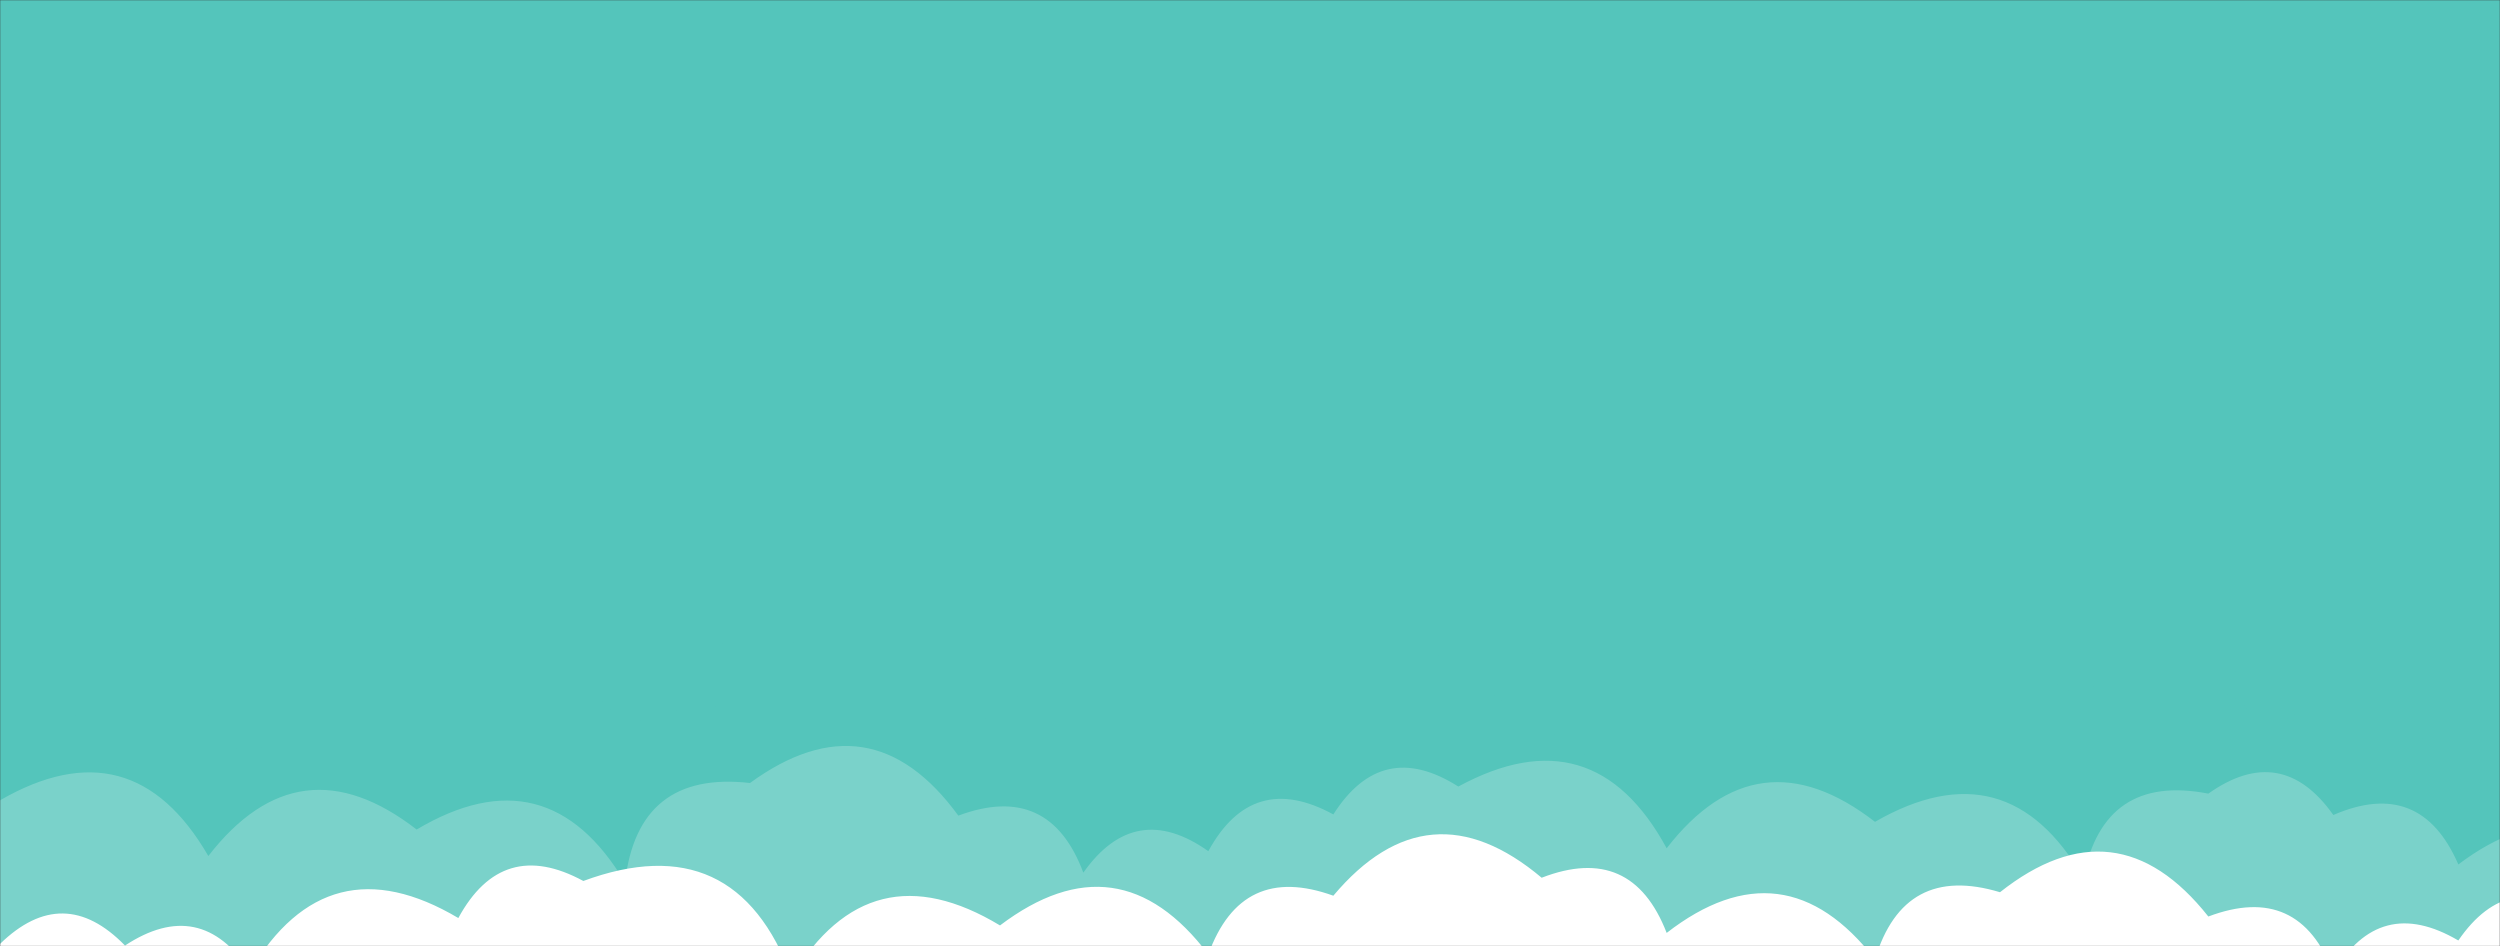 <svg xmlns="http://www.w3.org/2000/svg" version="1.1" xmlns:xlink="http://www.w3.org/1999/xlink" xmlns:svgjs="http://svgjs.dev/svgjs" width="1440" height="545" preserveAspectRatio="none" viewBox="0 0 1440 545"><rect x="0" y="0" width="1440" height="545" fill="#333333" stroke="none"/><g mask="url(&quot;#SvgjsMask1169&quot;)" fill="none"><rect width="1440" height="545" x="0" y="0" fill="rgba(84, 197, 187, 1)"></rect><path d="M1560 545L0 545 L0 395.59Q69.54 345.13, 120 414.66Q128.19 350.85, 192 359.04Q247.03 342.07, 264 397.1Q307.93 369.03, 336 412.96Q352.75 357.71, 408 374.46Q454.02 348.48, 480 394.49Q552.62 347.11, 600 419.73Q632.14 331.88, 720 364.02Q768.02 340.04, 792 388.06Q836.41 360.48, 864 404.89Q884.13 353.01, 936 373.14Q979.61 344.75, 1008 388.36Q1052.85 313.21, 1128 358.06Q1184.96 343.02, 1200 399.99Q1268.24 348.23, 1320 416.46Q1352.75 329.21, 1440 361.96Q1512.71 314.67, 1560 387.38z" fill="rgba(84, 197, 187, 1)"></path><path d="M1512 545L0 545 L0 404.74Q66.35 399.09, 72 465.43Q92.34 413.77, 144 434.11Q187.91 406.02, 216 449.93Q228.99 390.92, 288 403.91Q331.61 375.52, 360 419.14Q441.92 381.06, 480 462.98Q502.88 413.87, 552 436.75Q574.15 386.9, 624 409.06Q704.04 369.1, 744 449.14Q772.56 405.69, 816 434.25Q890.18 388.43, 936 462.61Q964.72 419.33, 1008 448.05Q1028.75 396.81, 1080 417.56Q1133.45 351.01, 1200 404.47Q1279.12 363.59, 1320 442.7Q1389.71 392.41, 1440 462.12Q1460.31 410.43, 1512 430.74z" fill="rgba(84, 197, 187, 1)"></path><path d="M1536 545L0 545 L0 460.99Q76.04 417.03, 120 493.07Q172.37 425.44, 240 477.81Q315.25 433.06, 360 508.31Q367.35 443.66, 432 451.01Q501.4 400.41, 552 469.81Q604.42 450.23, 624 502.65Q653.82 460.46, 696 490.28Q721.42 443.69, 768 469.11Q795.97 425.08, 840 453.05Q917.77 410.83, 960 488.6Q1012.39 420.99, 1080 473.38Q1156.15 429.53, 1200 505.69Q1211.72 445.41, 1272 457.13Q1314.15 427.28, 1344 469.44Q1394.24 447.69, 1416 497.93Q1484.38 446.3, 1536 514.68z" fill="rgba(122, 210, 202, 1)"></path><path d="M1488 545L0 545 L0 543.71Q36.46 508.17, 72 544.63Q115.43 516.06, 144 559.49Q188.65 484.14, 264 528.79Q289.33 482.12, 336 507.44Q423.66 475.1, 456 562.76Q501.14 487.9, 576 533.05Q644.34 481.39, 696 549.73Q715.1 496.83, 768 515.93Q822.83 450.75, 888 505.58Q939.89 485.47, 960 537.36Q1027.6 484.96, 1080 552.56Q1096.68 497.24, 1152 513.92Q1218.99 460.91, 1272 527.91Q1324.28 508.19, 1344 560.47Q1370.63 515.1, 1416 541.72Q1445.28 499, 1488 528.28z" fill="white"></path></g><defs><mask id="SvgjsMask1169"><rect width="1440" height="545" fill="#ffffff"></rect></mask></defs></svg>